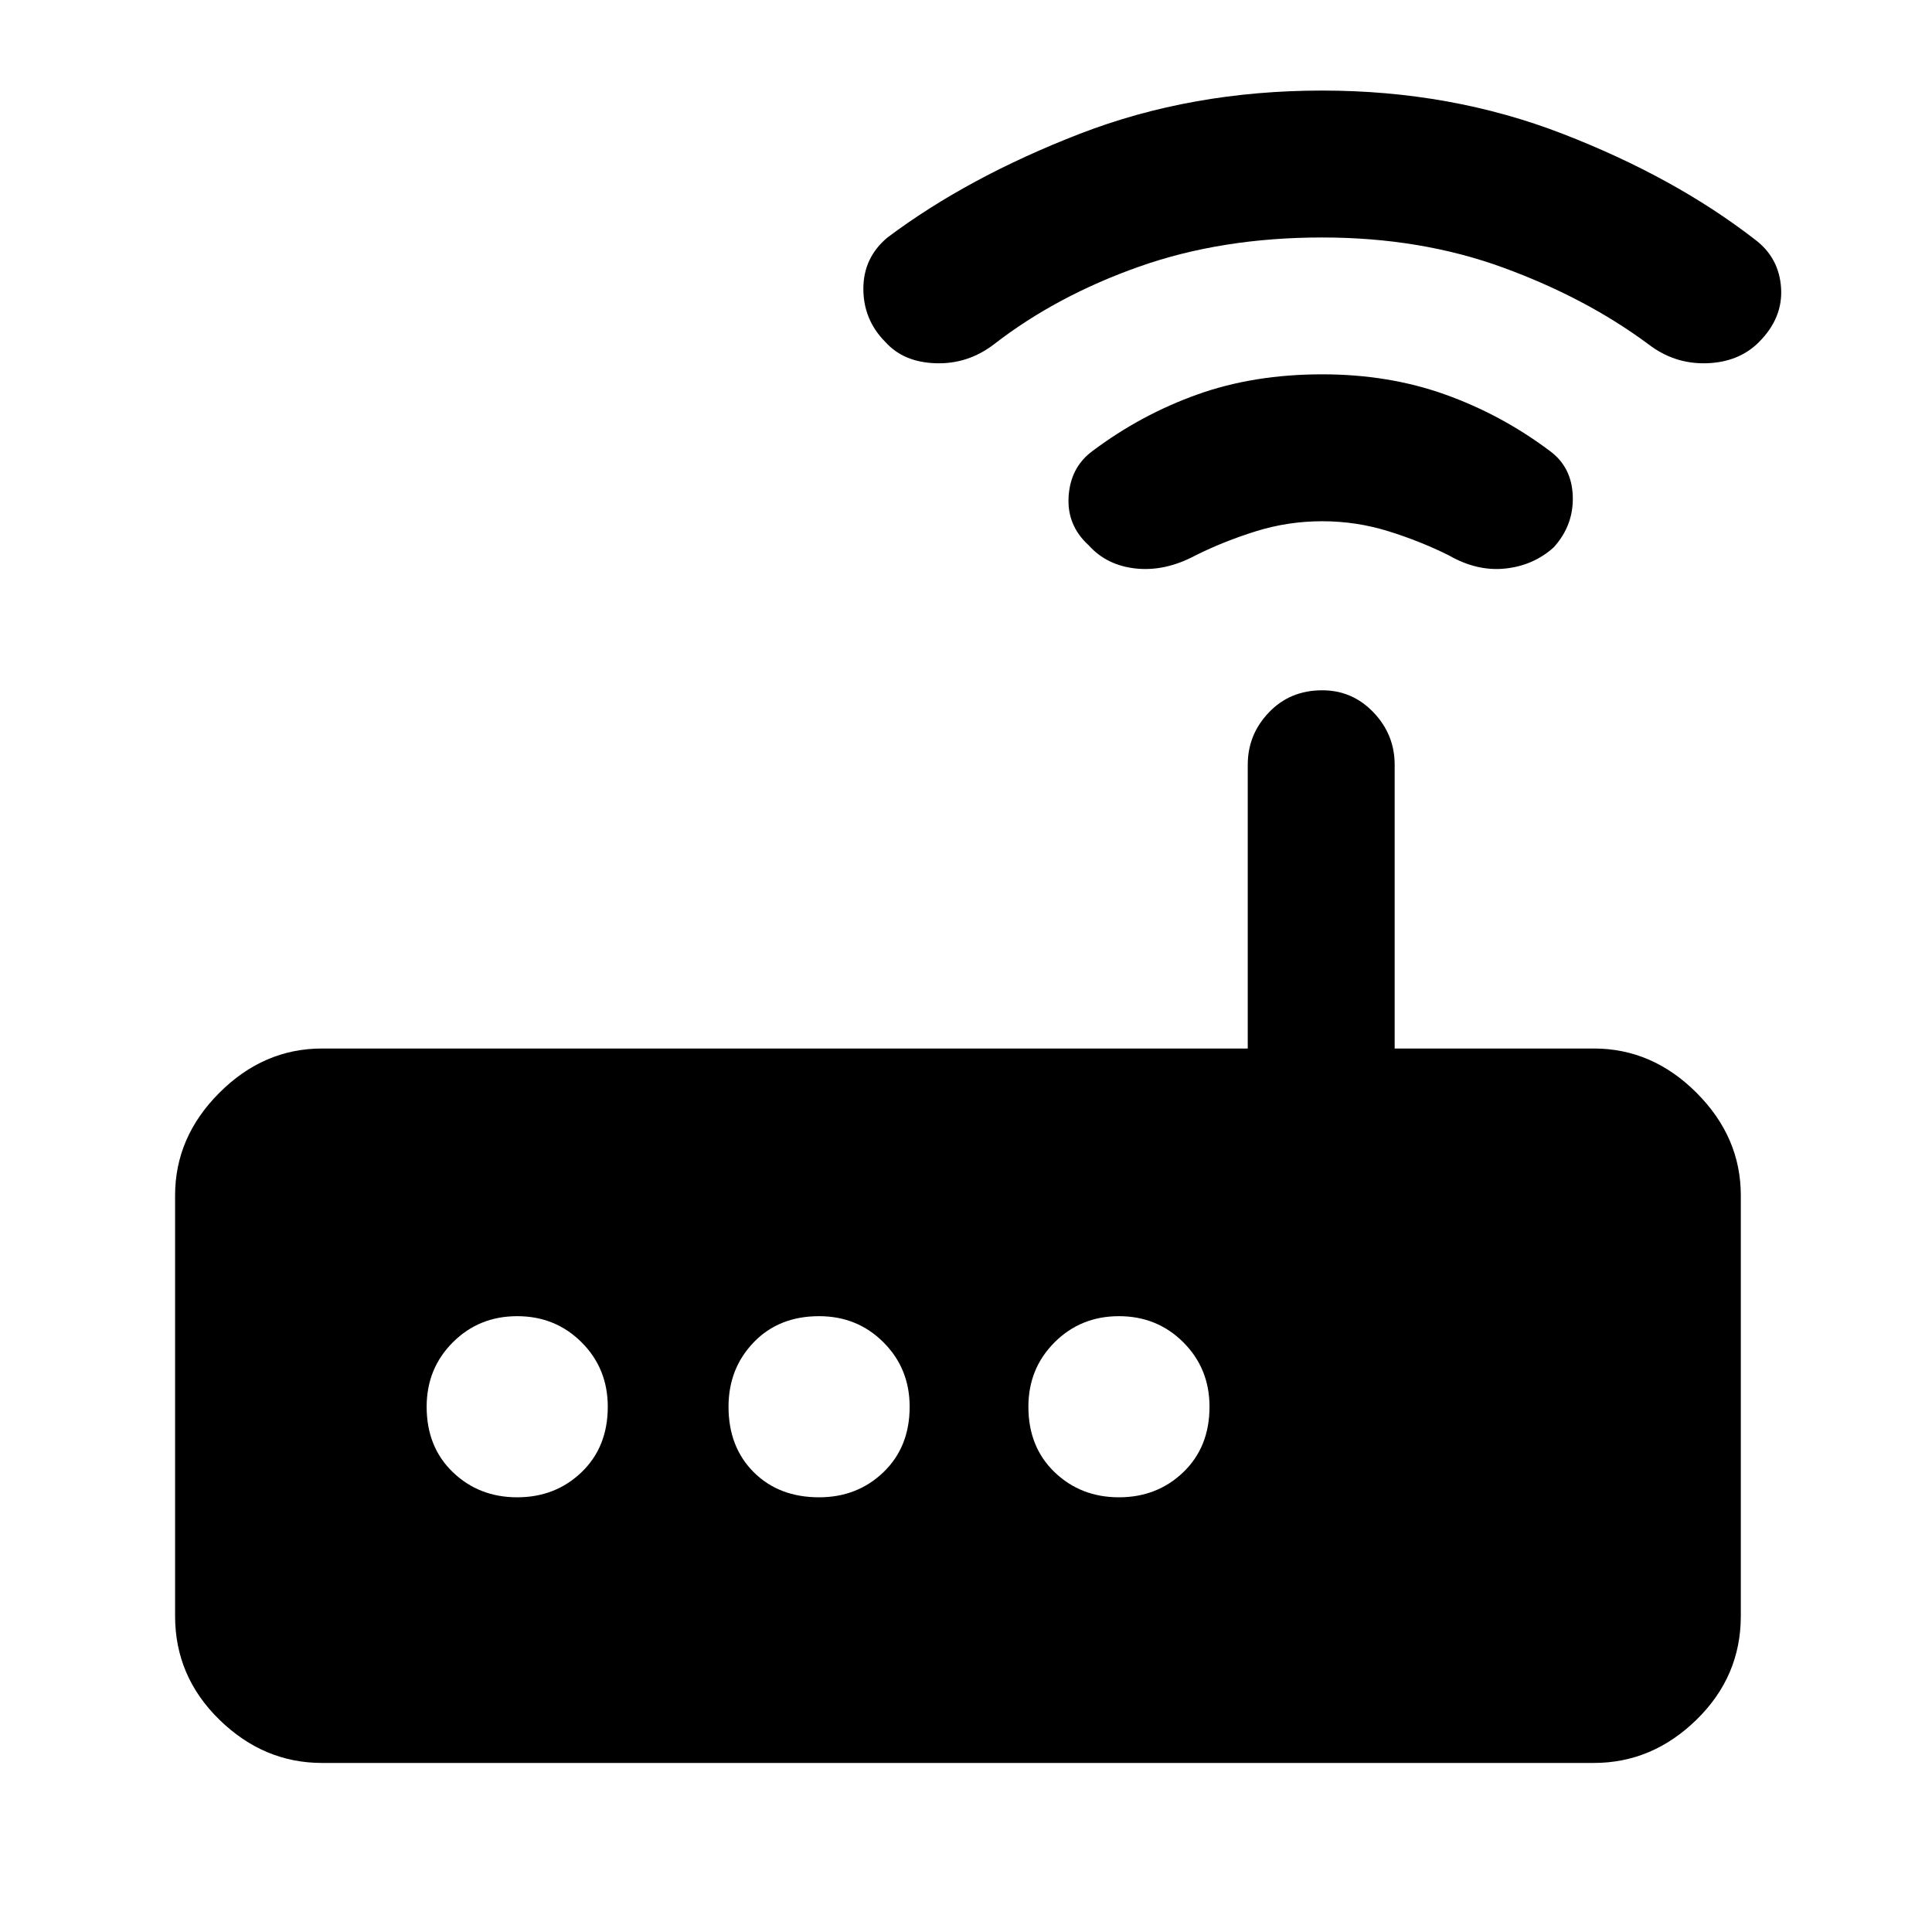 <svg xmlns="http://www.w3.org/2000/svg" height="48" width="48"><path d="M8 43.8q-1.45 0-2.55-1.075-1.1-1.075-1.1-2.575V29.7q0-1.45 1.1-2.55 1.1-1.1 2.55-1.1h23V19q0-.75.525-1.3t1.325-.55q.75 0 1.275.55.525.55.525 1.3v7.05h4.95q1.45 0 2.55 1.1 1.1 1.1 1.1 2.55v10.45q0 1.5-1.1 2.575-1.1 1.075-2.55 1.075Zm7.1-8.85q0-.95-.65-1.6-.65-.65-1.6-.65-.95 0-1.6.65-.65.65-.65 1.6 0 1 .65 1.625t1.6.625q.95 0 1.6-.625.65-.625.65-1.625Zm7.5 0q0-.95-.65-1.6-.65-.65-1.6-.65-1 0-1.625.65t-.625 1.6q0 1 .625 1.625t1.625.625q.95 0 1.6-.625.65-.625.65-1.625Zm5.2 2.25q.95 0 1.6-.625.65-.625.65-1.625 0-.95-.65-1.6-.65-.65-1.6-.65-.95 0-1.6.65-.65.65-.65 1.6 0 1 .65 1.625t1.6.625Zm-.75-23.65q-.55-.5-.5-1.225.05-.725.6-1.125 1.2-.9 2.6-1.4 1.4-.5 3.1-.5 1.65 0 3.05.5t2.6 1.4q.55.4.575 1.125.025.725-.475 1.275-.5.45-1.2.525-.7.075-1.4-.325-.7-.35-1.5-.6t-1.65-.25q-.85 0-1.65.25-.8.25-1.5.6-.75.4-1.475.325-.725-.075-1.175-.575ZM22 8.5q-.55-.55-.55-1.325 0-.775.6-1.275 2-1.5 4.775-2.575Q29.6 2.25 32.85 2.25q3.2 0 5.975 1.075Q41.6 4.4 43.6 5.95q.6.45.65 1.2.05.75-.55 1.35-.5.5-1.3.525-.8.025-1.45-.475-1.55-1.15-3.6-1.9t-4.5-.75q-2.5 0-4.55.725T24.7 8.55q-.65.5-1.45.475Q22.45 9 22 8.5Z"/></svg>
